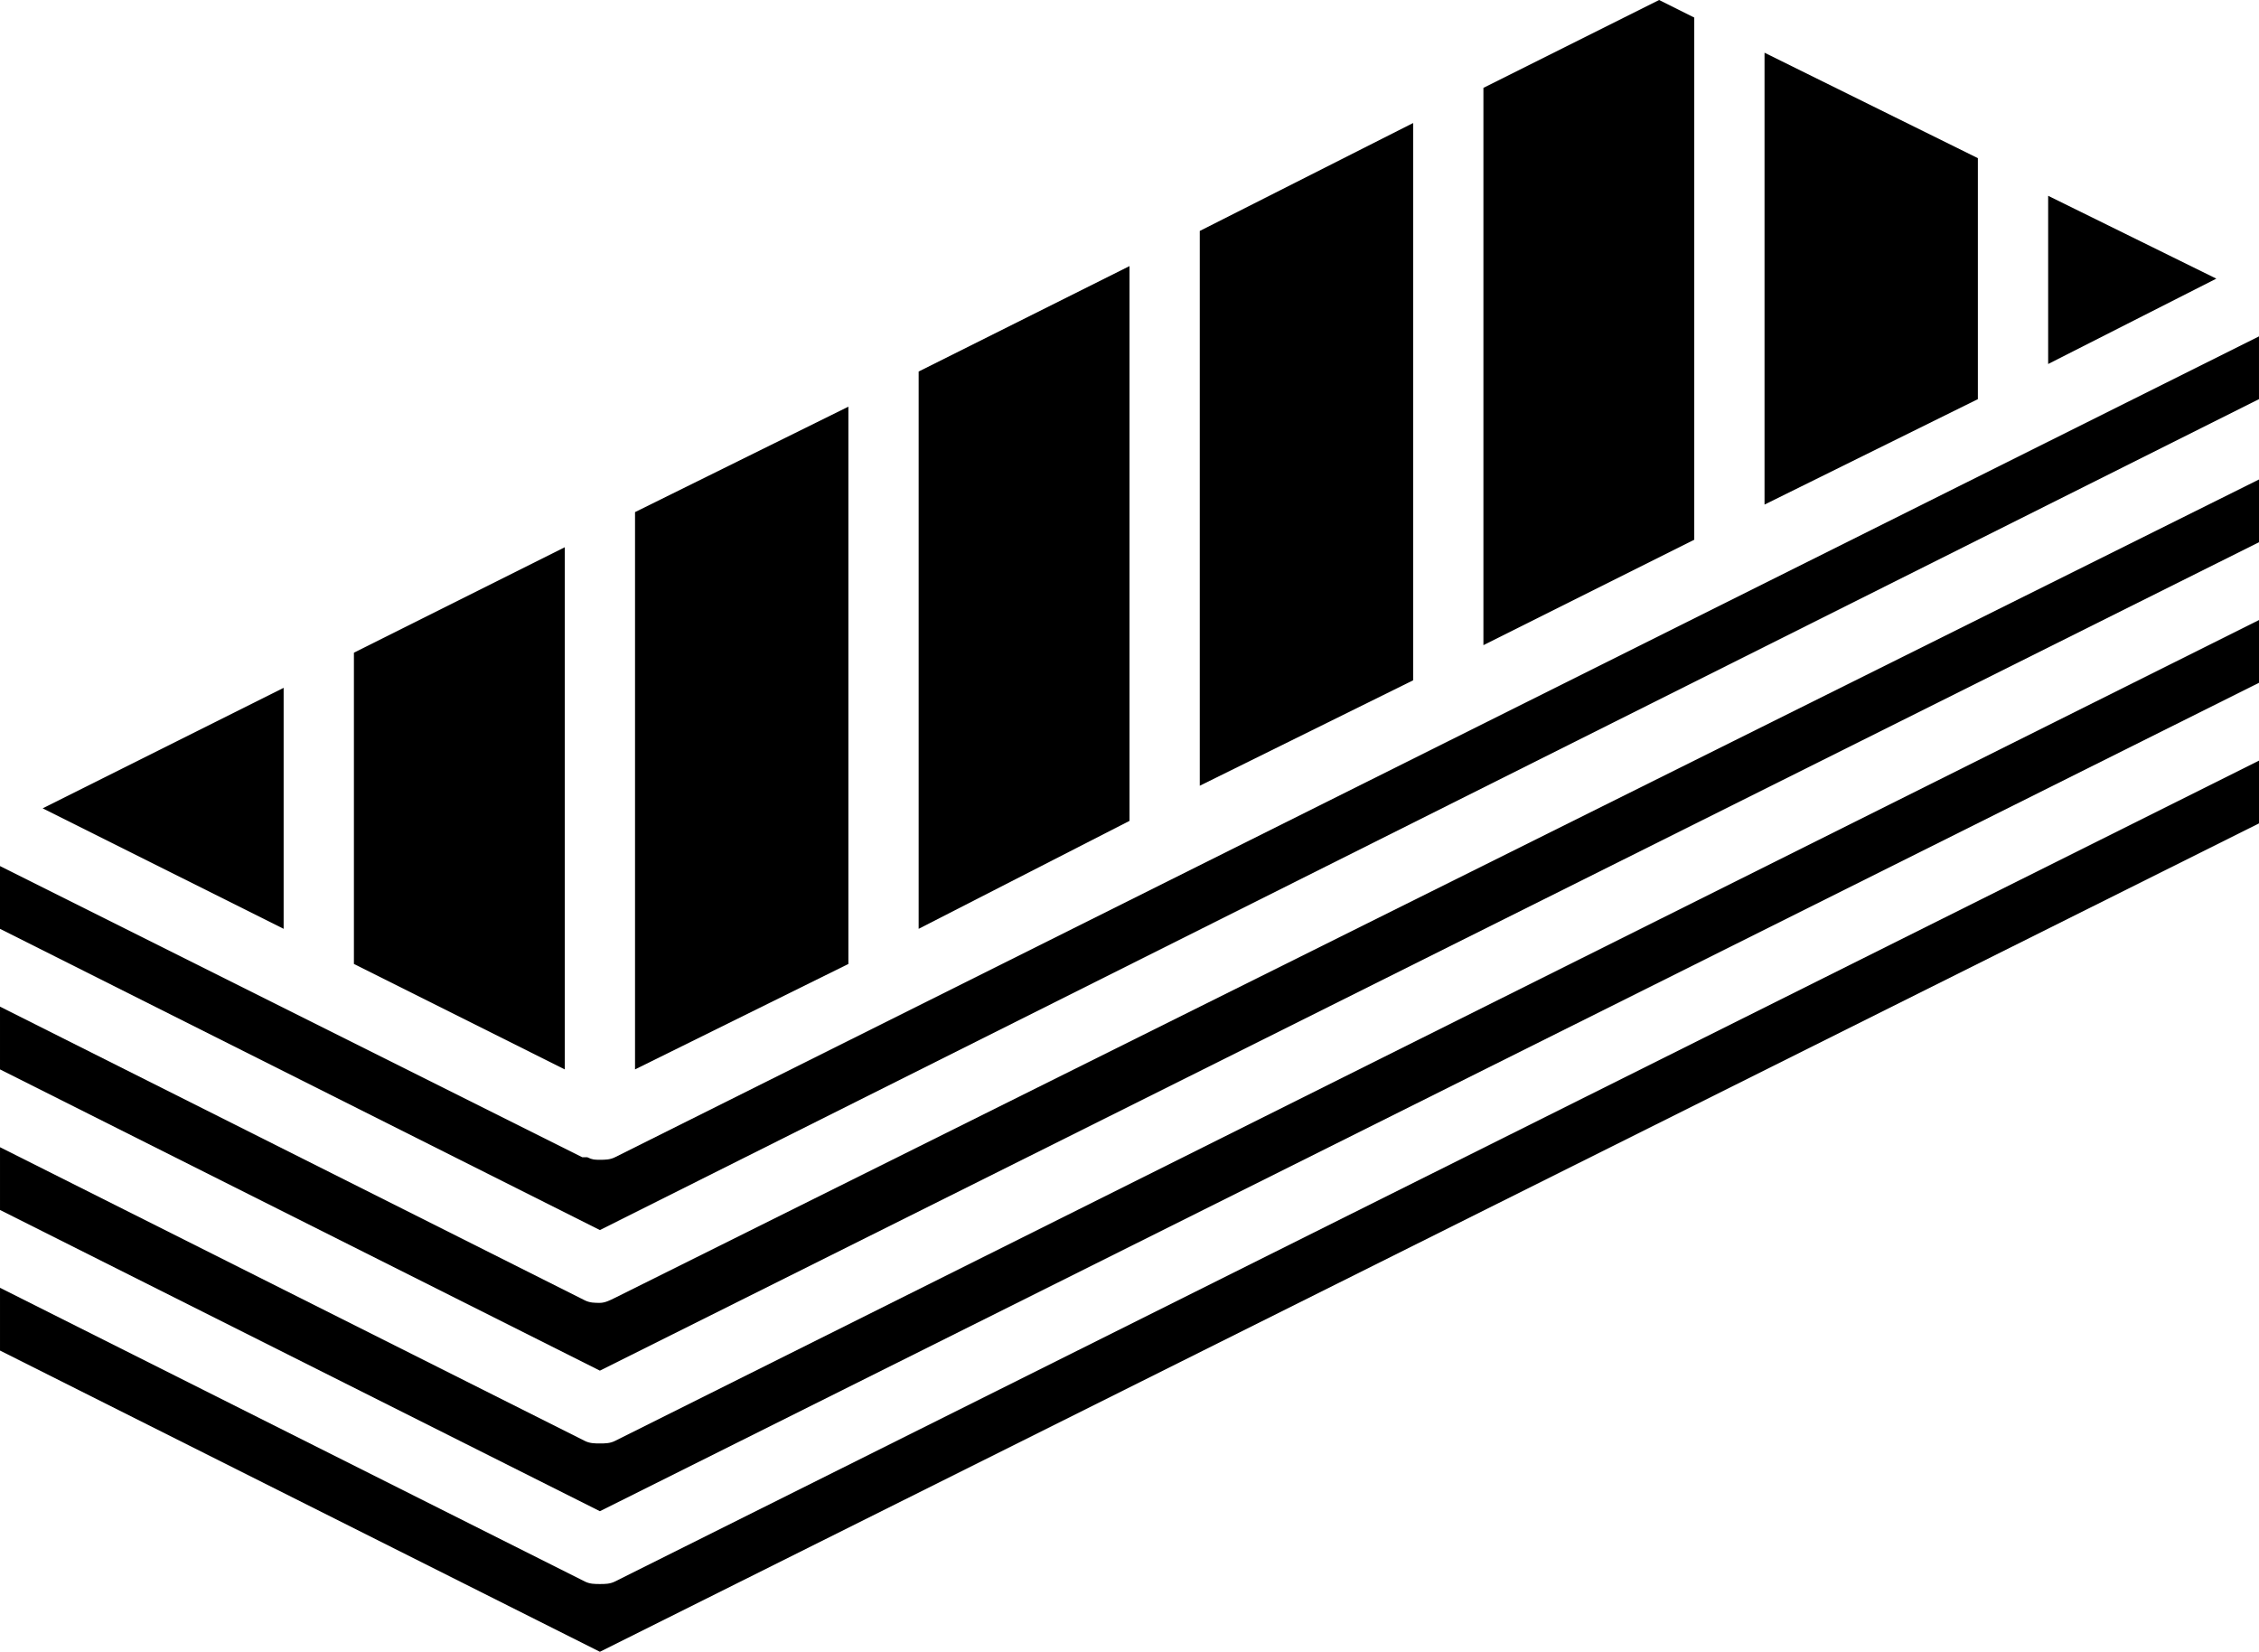 <?xml version="1.0" encoding="utf-8"?>
<!-- Generator: Adobe Illustrator 14.0.0, SVG Export Plug-In . SVG Version: 6.00 Build 43363)  -->
<!DOCTYPE svg PUBLIC "-//W3C//DTD SVG 1.1//EN" "http://www.w3.org/Graphics/SVG/1.1/DTD/svg11.dtd">
<svg version="1.1" id="Ebene_1" xmlns="http://www.w3.org/2000/svg" xmlns:xlink="http://www.w3.org/1999/xlink" x="0px" y="0px"
	 width="428.602px" height="313.354px" viewBox="206.644 141.434 428.602 313.354"
	 enable-background="new 206.644 141.434 428.602 313.354" xml:space="preserve">
<path d="M320.462,415.263c-0.952,0-1.905,0-2.857-0.478l-110.96-55.718v11.905l113.817,57.146l314.784-157.154v-11.904
	L323.319,414.786C322.367,415.263,321.414,415.263,320.462,415.263z"/>
<path d="M320.462,388.594c-0.952,0-1.905,0-2.857-0.477L206.645,332.4v11.905l113.817,57.146l314.784-157.153v-11.905
	l-311.927,155.25C322.367,388.118,321.414,388.594,320.462,388.594z"/>
<path d="M320.462,441.932c-0.952,0-1.905,0-2.857-0.478l-110.96-55.718v11.905l113.817,57.146l314.784-157.152V285.73
	L323.319,441.455C322.367,441.932,321.414,441.932,320.462,441.932z"/>
<path d="M323.319,360.974C323.319,360.974,322.843,360.974,323.319,360.974c-0.952,0.476-1.905,0.476-2.856,0.476
	c-0.952,0-1.43,0-2.382-0.476h-0.477c0,0,0,0-0.477,0l-110.483-55.242v11.905l113.817,57.146l314.783-157.631v-11.905
	L323.319,360.974L323.319,360.974z"/>
<polygon points="528.096,144.768 521.428,141.434 488.094,158.102 488.094,263.823 528.096,243.823 "/>
<polygon points="367.608,218.582 327.129,238.584 327.129,344.306 367.608,324.304 "/>
<polygon points="595.242,178.579 595.242,210.487 627.15,194.295 "/>
<polygon points="313.795,245.251 273.792,265.252 273.792,324.304 313.795,344.306 "/>
<polygon points="420.945,191.914 380.942,211.915 380.942,317.637 420.945,297.159 "/>
<polygon points="260.458,271.92 214.74,294.779 260.458,317.637 "/>
<polygon points="581.908,171.437 541.43,151.435 541.43,237.156 581.908,217.154 "/>
<polygon points="474.76,164.77 434.279,185.247 434.279,290.492 474.76,270.491 "/>
</svg>
